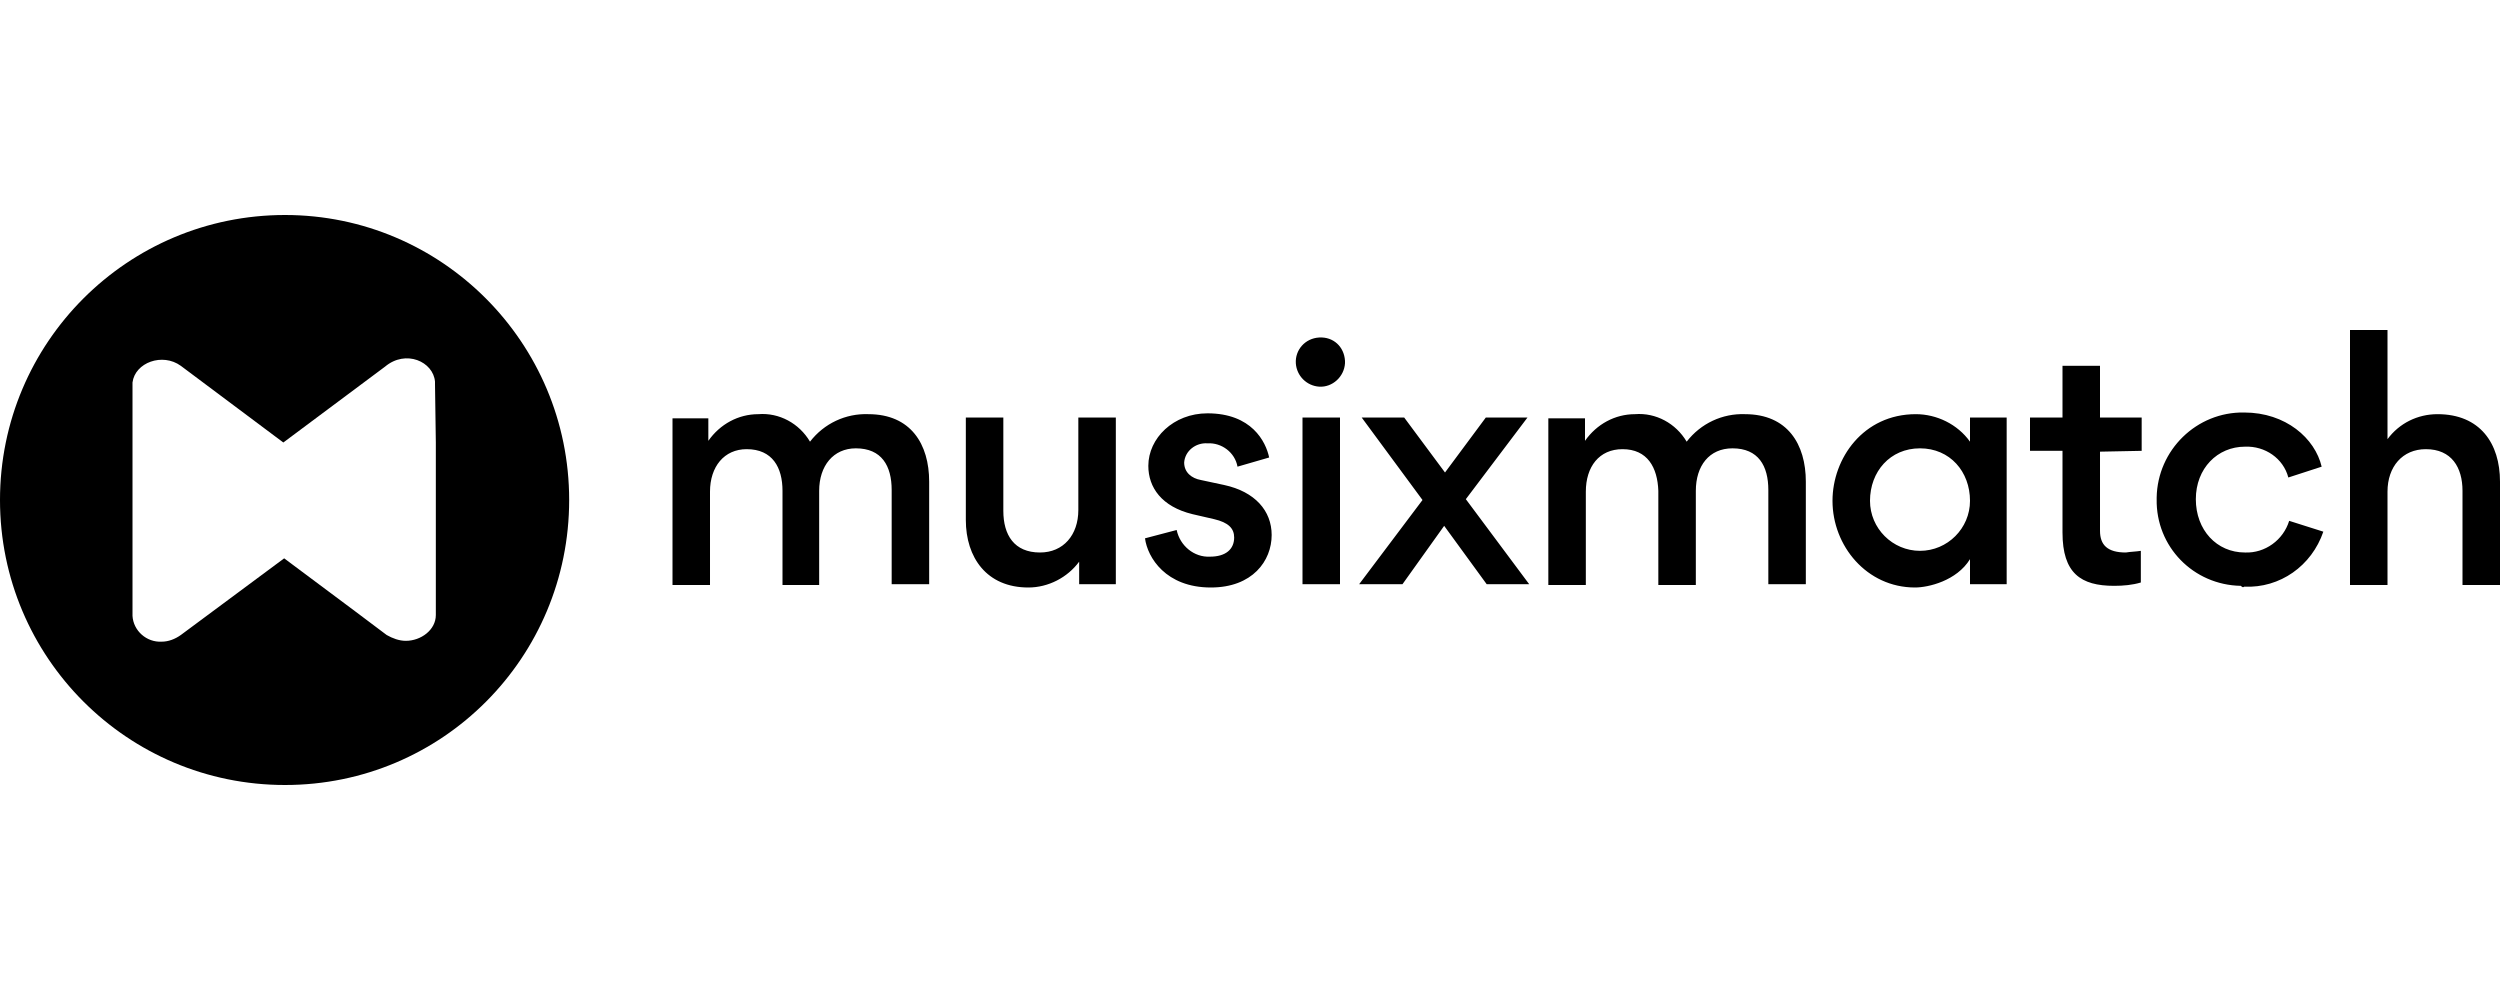 <?xml version="1.0" encoding="utf-8"?>
<!-- Generator: Adobe Illustrator 23.0.6, SVG Export Plug-In . SVG Version: 6.00 Build 0)  -->
<svg version="1.1" id="Camada_1" xmlns="http://www.w3.org/2000/svg" xmlns:xlink="http://www.w3.org/1999/xlink" x="0px" y="0px"
	 viewBox="0 0 300 120" style="enable-background:new 0 0 300 120;" xml:space="preserve">
<title>mx</title>
<path d="M34.2,25.8C15.3,25.8,0,41.1,0,60s15.3,34.2,34.2,34.2S68.3,78.9,68.3,60l0,0C68.3,41.1,53,25.8,34.2,25.8
	C34.2,25.8,34.2,25.8,34.2,25.8z M52.3,53.1v20.7c0,1.8-1.8,3.1-3.6,3.1c-0.8,0-1.6-0.3-2.3-0.7c0,0-6.1-4.6-12.3-9.2l-12.4,9.2
	C21,76.7,20.2,77,19.4,77c-1.8,0.1-3.4-1.3-3.5-3.1V46.3c0-0.1,0-0.3,0-0.4c0.3-2.4,3.6-3.6,5.8-2L34,53.1l0,0L46.2,44
	c2.5-2.1,5.8-0.6,6,1.8l0,0c0,0.1,0,0.2,0,0.3L52.3,53.1z"/>
<path id="musixmatch" d="M93.9,58.9v11.3h4.4V58.9c0-3,1.7-5.1,4.4-5.1c3.1,0,4.3,2.1,4.3,5v11.3h4.5V57.8c0-4.5-2.2-8.1-7.3-8.1
	c-2.7-0.1-5.3,1.1-7,3.3c-1.3-2.2-3.7-3.5-6.2-3.3c-2.4,0-4.6,1.2-6,3.2v-2.7h-4.3v20h4.5V59c0-3,1.7-5.1,4.4-5.1
	C92.7,53.9,93.9,56.1,93.9,58.9L93.9,58.9z M120.4,61.3V50.1h-4.5v12.3c0,4.5,2.5,8.1,7.5,8.1c2.4,0,4.7-1.2,6.1-3.1v2.7h4.4v-20
	h-4.5v11.1c0,3-1.8,5.1-4.6,5.1C121.7,66.3,120.4,64.2,120.4,61.3z M145.3,70.5c5,0,7.3-3.2,7.3-6.3c0-2.9-2-5.2-5.7-6l-2.8-0.6
	c-1.1-0.2-2-0.9-2-2.1c0.1-1.4,1.4-2.4,2.8-2.3c1.7-0.1,3.3,1.1,3.6,2.8l3.8-1.1c-0.4-1.9-2.1-5.3-7.4-5.3c-4.1,0-7.1,3-7.1,6.3
	c0,2.6,1.6,4.9,5.3,5.8l2.6,0.6c1.7,0.4,2.4,1.1,2.4,2.2c0,1.4-1,2.3-2.9,2.3c-1.9,0.1-3.6-1.3-4-3.2l-3.8,1
	C137.7,66.9,139.9,70.5,145.3,70.5L145.3,70.5z M155.5,43.6c-0.1-1.6,1.1-3,2.8-3.1s3,1.1,3.1,2.8c0,0.1,0,0.2,0,0.3
	c-0.1,1.6-1.5,2.9-3.1,2.8C156.8,46.3,155.6,45.1,155.5,43.6z M156.3,70.1v-20h4.5v20H156.3z M168.3,70.1l5-7l5.1,7h5.1l-7.6-10.2
	l7.4-9.8h-5l-4.9,6.6l-4.9-6.6h-5.1l7.3,9.9l-7.6,10.1H168.3z M199,58.9v11.3h4.5V58.9c0-3,1.6-5.1,4.4-5.1c3.1,0,4.3,2.1,4.3,5
	v11.3h4.5V57.8c0-4.5-2.2-8.1-7.3-8.1c-2.7-0.1-5.3,1.1-7,3.3c-1.3-2.2-3.7-3.5-6.2-3.3c-2.4,0-4.6,1.2-6,3.2v-2.7h-4.4v20h4.5V59
	c0-3,1.6-5.1,4.4-5.1C197.7,53.9,198.9,56.1,199,58.9L199,58.9z M219.9,60.1c0,5.4,4.1,10.4,9.9,10.4c1.6,0,5-0.8,6.6-3.4v3h4.4v-20
	h-4.4V53c-1.5-2.1-4-3.3-6.5-3.3C223.6,49.7,219.9,55,219.9,60.1L219.9,60.1z M236.4,60.1c0,3.3-2.7,6-6,6s-6-2.7-6-6l0,0
	c0-3.5,2.4-6.3,6-6.3S236.4,56.6,236.4,60.1z M257,54.1v-4h-5v-6.2h-4.5v6.2h-3.9v4h3.9v9.8c0,4.9,2.2,6.4,6.2,6.4
	c1.1,0,2.2-0.1,3.2-0.4v-3.8c-0.6,0.1-1.2,0.1-1.8,0.2c-2.2,0-3.1-0.9-3.1-2.6v-9.5L257,54.1z M269.3,70.4c4.3,0.2,8.1-2.5,9.5-6.6
	l-4.1-1.3c-0.7,2.3-2.9,3.9-5.3,3.8c-3.4,0-5.9-2.7-5.9-6.4s2.6-6.3,5.9-6.3c2.4-0.1,4.6,1.4,5.2,3.7l4-1.3
	c-0.8-3.4-4.3-6.5-9.3-6.5c-5.7-0.1-10.4,4.5-10.5,10.2c0,0.1,0,0.1,0,0.2c-0.1,5.7,4.4,10.3,10.1,10.4
	C269.1,70.5,269.2,70.5,269.3,70.4L269.3,70.4z M295.5,58.9v11.3h4.5V57.8c0-4.6-2.4-8.1-7.5-8.1c-2.4,0-4.6,1.1-6,3V39.6H282v30.6
	h4.5V59c0-3,1.8-5.1,4.6-5.1C294.2,53.9,295.5,56.1,295.5,58.9L295.5,58.9z"/>
</svg>
